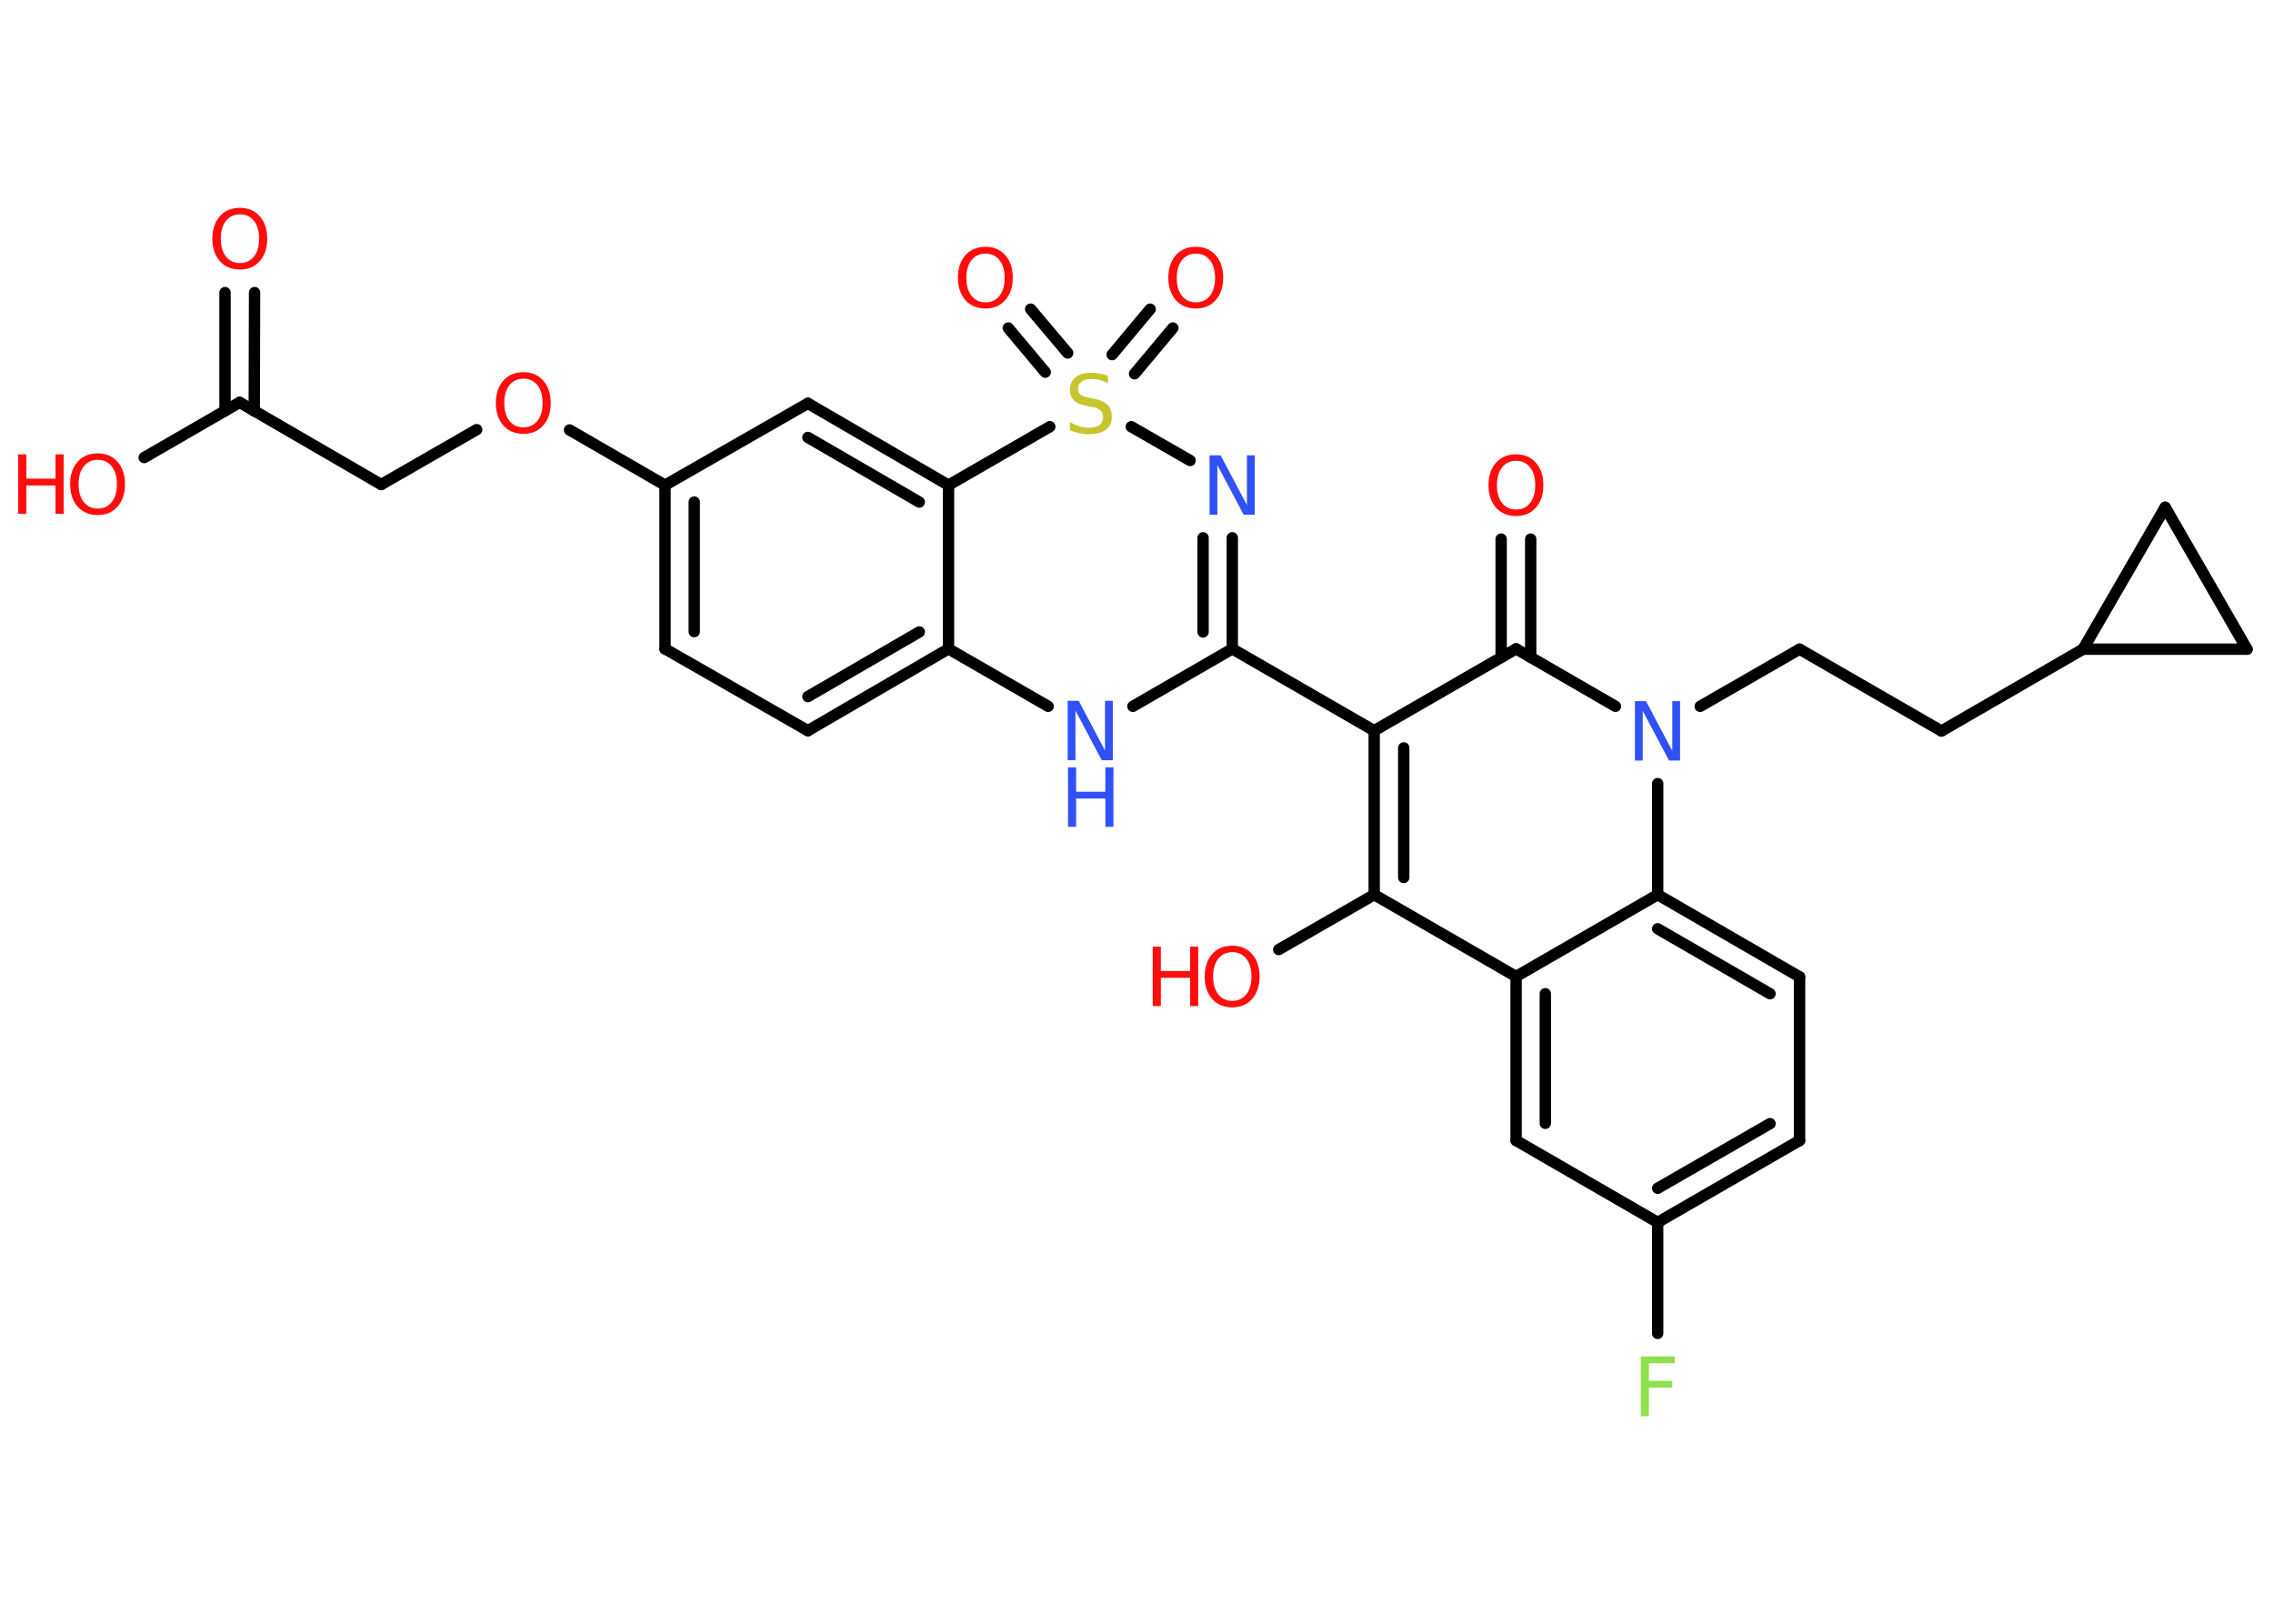 <?xml version='1.0' encoding='UTF-8'?>
<!DOCTYPE svg PUBLIC "-//W3C//DTD SVG 1.1//EN" "http://www.w3.org/Graphics/SVG/1.1/DTD/svg11.dtd">
<svg version='1.2' xmlns='http://www.w3.org/2000/svg' xmlns:xlink='http://www.w3.org/1999/xlink' width='70.0mm' height='50.0mm' viewBox='0 0 70.0 50.0'>
  <desc>Generated by the Chemistry Development Kit (http://github.com/cdk)</desc>
  <g stroke-linecap='round' stroke-linejoin='round' stroke='#000000' stroke-width='.35' fill='#FF0D0D'>
    <rect x='.0' y='.0' width='70.0' height='50.0' fill='#FFFFFF' stroke='none'/>
    <g id='mol1' class='mol'>
      <g id='mol1bnd1' class='bond'>
        <line x1='7.84' y1='9.01' x2='7.83' y2='12.66'/>
        <line x1='6.93' y1='9.01' x2='6.93' y2='12.65'/>
      </g>
      <line id='mol1bnd2' class='bond' x1='7.38' y1='12.39' x2='4.44' y2='14.09'/>
      <line id='mol1bnd3' class='bond' x1='7.38' y1='12.39' x2='11.74' y2='14.92'/>
      <line id='mol1bnd4' class='bond' x1='11.74' y1='14.92' x2='14.68' y2='13.23'/>
      <line id='mol1bnd5' class='bond' x1='17.54' y1='13.24' x2='20.48' y2='14.94'/>
      <g id='mol1bnd6' class='bond'>
        <line x1='20.48' y1='14.94' x2='20.48' y2='19.98'/>
        <line x1='21.38' y1='15.46' x2='21.38' y2='19.45'/>
      </g>
      <line id='mol1bnd7' class='bond' x1='20.48' y1='19.98' x2='24.88' y2='22.5'/>
      <g id='mol1bnd8' class='bond'>
        <line x1='24.88' y1='22.5' x2='29.21' y2='19.98'/>
        <line x1='24.88' y1='21.45' x2='28.31' y2='19.46'/>
      </g>
      <line id='mol1bnd9' class='bond' x1='29.21' y1='19.98' x2='29.21' y2='14.94'/>
      <g id='mol1bnd10' class='bond'>
        <line x1='29.21' y1='14.94' x2='24.88' y2='12.42'/>
        <line x1='28.31' y1='15.46' x2='24.88' y2='13.47'/>
      </g>
      <line id='mol1bnd11' class='bond' x1='20.48' y1='14.94' x2='24.88' y2='12.42'/>
      <line id='mol1bnd12' class='bond' x1='29.21' y1='14.94' x2='32.33' y2='13.14'/>
      <g id='mol1bnd13' class='bond'>
        <line x1='34.25' y1='10.92' x2='35.42' y2='9.52'/>
        <line x1='34.94' y1='11.51' x2='36.12' y2='10.1'/>
      </g>
      <g id='mol1bnd14' class='bond'>
        <line x1='32.19' y1='11.46' x2='31.05' y2='10.1'/>
        <line x1='32.88' y1='10.87' x2='31.74' y2='9.52'/>
      </g>
      <line id='mol1bnd15' class='bond' x1='34.84' y1='13.14' x2='36.65' y2='14.18'/>
      <g id='mol1bnd16' class='bond'>
        <line x1='37.95' y1='19.98' x2='37.95' y2='16.56'/>
        <line x1='37.05' y1='19.46' x2='37.05' y2='16.56'/>
      </g>
      <line id='mol1bnd17' class='bond' x1='37.95' y1='19.98' x2='42.32' y2='22.5'/>
      <g id='mol1bnd18' class='bond'>
        <line x1='42.32' y1='22.5' x2='42.32' y2='27.55'/>
        <line x1='43.23' y1='23.03' x2='43.23' y2='27.02'/>
      </g>
      <line id='mol1bnd19' class='bond' x1='42.32' y1='27.55' x2='39.38' y2='29.24'/>
      <line id='mol1bnd20' class='bond' x1='42.32' y1='27.55' x2='46.69' y2='30.07'/>
      <g id='mol1bnd21' class='bond'>
        <line x1='46.69' y1='30.07' x2='46.69' y2='35.12'/>
        <line x1='47.59' y1='30.6' x2='47.59' y2='34.59'/>
      </g>
      <line id='mol1bnd22' class='bond' x1='46.69' y1='35.12' x2='51.05' y2='37.64'/>
      <line id='mol1bnd23' class='bond' x1='51.05' y1='37.64' x2='51.05' y2='41.06'/>
      <g id='mol1bnd24' class='bond'>
        <line x1='51.05' y1='37.64' x2='55.42' y2='35.12'/>
        <line x1='51.05' y1='36.59' x2='54.51' y2='34.6'/>
      </g>
      <line id='mol1bnd25' class='bond' x1='55.42' y1='35.12' x2='55.42' y2='30.08'/>
      <g id='mol1bnd26' class='bond'>
        <line x1='55.42' y1='30.08' x2='51.05' y2='27.55'/>
        <line x1='54.51' y1='30.6' x2='51.05' y2='28.6'/>
      </g>
      <line id='mol1bnd27' class='bond' x1='46.69' y1='30.07' x2='51.05' y2='27.55'/>
      <line id='mol1bnd28' class='bond' x1='51.05' y1='27.55' x2='51.05' y2='24.13'/>
      <line id='mol1bnd29' class='bond' x1='52.36' y1='21.75' x2='55.42' y2='19.99'/>
      <line id='mol1bnd30' class='bond' x1='55.42' y1='19.99' x2='59.79' y2='22.51'/>
      <line id='mol1bnd31' class='bond' x1='59.79' y1='22.51' x2='64.15' y2='19.99'/>
      <line id='mol1bnd32' class='bond' x1='64.15' y1='19.99' x2='66.68' y2='15.62'/>
      <line id='mol1bnd33' class='bond' x1='66.68' y1='15.62' x2='69.2' y2='19.99'/>
      <line id='mol1bnd34' class='bond' x1='64.15' y1='19.99' x2='69.2' y2='19.99'/>
      <line id='mol1bnd35' class='bond' x1='49.75' y1='21.75' x2='46.69' y2='19.98'/>
      <line id='mol1bnd36' class='bond' x1='42.32' y1='22.5' x2='46.69' y2='19.98'/>
      <g id='mol1bnd37' class='bond'>
        <line x1='46.23' y1='20.24' x2='46.23' y2='16.6'/>
        <line x1='47.14' y1='20.24' x2='47.14' y2='16.6'/>
      </g>
      <line id='mol1bnd38' class='bond' x1='37.95' y1='19.98' x2='34.89' y2='21.75'/>
      <line id='mol1bnd39' class='bond' x1='29.21' y1='19.98' x2='32.28' y2='21.75'/>
      <path id='mol1atm1' class='atom' d='M7.39 6.6q-.27 .0 -.43 .2q-.16 .2 -.16 .55q.0 .35 .16 .55q.16 .2 .43 .2q.27 .0 .43 -.2q.16 -.2 .16 -.55q.0 -.35 -.16 -.55q-.16 -.2 -.43 -.2zM7.39 6.4q.38 .0 .61 .26q.23 .26 .23 .69q.0 .43 -.23 .69q-.23 .26 -.61 .26q-.39 .0 -.62 -.26q-.23 -.26 -.23 -.69q.0 -.43 .23 -.69q.23 -.26 .62 -.26z' stroke='none'/>
      <g id='mol1atm3' class='atom'>
        <path d='M3.01 14.16q-.27 .0 -.43 .2q-.16 .2 -.16 .55q.0 .35 .16 .55q.16 .2 .43 .2q.27 .0 .43 -.2q.16 -.2 .16 -.55q.0 -.35 -.16 -.55q-.16 -.2 -.43 -.2zM3.01 13.96q.38 .0 .61 .26q.23 .26 .23 .69q.0 .43 -.23 .69q-.23 .26 -.61 .26q-.39 .0 -.62 -.26q-.23 -.26 -.23 -.69q.0 -.43 .23 -.69q.23 -.26 .62 -.26z' stroke='none'/>
        <path d='M.56 13.99h.25v.75h.9v-.75h.25v1.83h-.25v-.87h-.9v.87h-.25v-1.83z' stroke='none'/>
      </g>
      <path id='mol1atm5' class='atom' d='M16.12 11.66q-.27 .0 -.43 .2q-.16 .2 -.16 .55q.0 .35 .16 .55q.16 .2 .43 .2q.27 .0 .43 -.2q.16 -.2 .16 -.55q.0 -.35 -.16 -.55q-.16 -.2 -.43 -.2zM16.12 11.46q.38 .0 .61 .26q.23 .26 .23 .69q.0 .43 -.23 .69q-.23 .26 -.61 .26q-.39 .0 -.62 -.26q-.23 -.26 -.23 -.69q.0 -.43 .23 -.69q.23 -.26 .62 -.26z' stroke='none'/>
      <path id='mol1atm12' class='atom' d='M34.12 11.56v.24q-.14 -.07 -.26 -.1q-.13 -.03 -.24 -.03q-.2 .0 -.31 .08q-.11 .08 -.11 .22q.0 .12 .07 .18q.07 .06 .28 .1l.15 .03q.27 .05 .41 .19q.13 .13 .13 .36q.0 .27 -.18 .4q-.18 .14 -.53 .14q-.13 .0 -.28 -.03q-.15 -.03 -.3 -.09v-.25q.15 .08 .3 .13q.14 .04 .28 .04q.21 .0 .33 -.08q.11 -.08 .11 -.24q.0 -.14 -.08 -.21q-.08 -.08 -.27 -.11l-.15 -.03q-.28 -.05 -.4 -.17q-.12 -.12 -.12 -.33q.0 -.24 .17 -.38q.17 -.14 .47 -.14q.13 .0 .26 .02q.13 .02 .27 .07z' stroke='none' fill='#C6C62C'/>
      <path id='mol1atm13' class='atom' d='M36.83 7.81q-.27 .0 -.43 .2q-.16 .2 -.16 .55q.0 .35 .16 .55q.16 .2 .43 .2q.27 .0 .43 -.2q.16 -.2 .16 -.55q.0 -.35 -.16 -.55q-.16 -.2 -.43 -.2zM36.83 7.6q.38 .0 .61 .26q.23 .26 .23 .69q.0 .43 -.23 .69q-.23 .26 -.61 .26q-.39 .0 -.62 -.26q-.23 -.26 -.23 -.69q.0 -.43 .23 -.69q.23 -.26 .62 -.26z' stroke='none'/>
      <path id='mol1atm14' class='atom' d='M30.35 7.81q-.27 .0 -.43 .2q-.16 .2 -.16 .55q.0 .35 .16 .55q.16 .2 .43 .2q.27 .0 .43 -.2q.16 -.2 .16 -.55q.0 -.35 -.16 -.55q-.16 -.2 -.43 -.2zM30.35 7.6q.38 .0 .61 .26q.23 .26 .23 .69q.0 .43 -.23 .69q-.23 .26 -.61 .26q-.39 .0 -.62 -.26q-.23 -.26 -.23 -.69q.0 -.43 .23 -.69q.23 -.26 .62 -.26z' stroke='none'/>
      <path id='mol1atm15' class='atom' d='M37.26 14.02h.33l.81 1.53v-1.53h.24v1.83h-.34l-.81 -1.53v1.53h-.24v-1.83z' stroke='none' fill='#3050F8'/>
      <g id='mol1atm19' class='atom'>
        <path d='M37.95 29.32q-.27 .0 -.43 .2q-.16 .2 -.16 .55q.0 .35 .16 .55q.16 .2 .43 .2q.27 .0 .43 -.2q.16 -.2 .16 -.55q.0 -.35 -.16 -.55q-.16 -.2 -.43 -.2zM37.95 29.12q.38 .0 .61 .26q.23 .26 .23 .69q.0 .43 -.23 .69q-.23 .26 -.61 .26q-.39 .0 -.62 -.26q-.23 -.26 -.23 -.69q.0 -.43 .23 -.69q.23 -.26 .62 -.26z' stroke='none'/>
        <path d='M35.5 29.15h.25v.75h.9v-.75h.25v1.83h-.25v-.87h-.9v.87h-.25v-1.83z' stroke='none'/>
      </g>
      <path id='mol1atm23' class='atom' d='M50.53 41.77h1.05v.21h-.8v.54h.72v.21h-.72v.88h-.25v-1.83z' stroke='none' fill='#90E050'/>
      <path id='mol1atm27' class='atom' d='M50.36 21.59h.33l.81 1.53v-1.53h.24v1.83h-.34l-.81 -1.53v1.53h-.24v-1.83z' stroke='none' fill='#3050F8'/>
      <path id='mol1atm34' class='atom' d='M46.69 14.19q-.27 .0 -.43 .2q-.16 .2 -.16 .55q.0 .35 .16 .55q.16 .2 .43 .2q.27 .0 .43 -.2q.16 -.2 .16 -.55q.0 -.35 -.16 -.55q-.16 -.2 -.43 -.2zM46.69 13.99q.38 .0 .61 .26q.23 .26 .23 .69q.0 .43 -.23 .69q-.23 .26 -.61 .26q-.39 .0 -.62 -.26q-.23 -.26 -.23 -.69q.0 -.43 .23 -.69q.23 -.26 .62 -.26z' stroke='none'/>
      <g id='mol1atm35' class='atom'>
        <path d='M32.89 21.58h.33l.81 1.53v-1.53h.24v1.83h-.34l-.81 -1.53v1.53h-.24v-1.83z' stroke='none' fill='#3050F8'/>
        <path d='M32.89 23.63h.25v.75h.9v-.75h.25v1.83h-.25v-.87h-.9v.87h-.25v-1.83z' stroke='none' fill='#3050F8'/>
      </g>
    </g>
  </g>
</svg>
